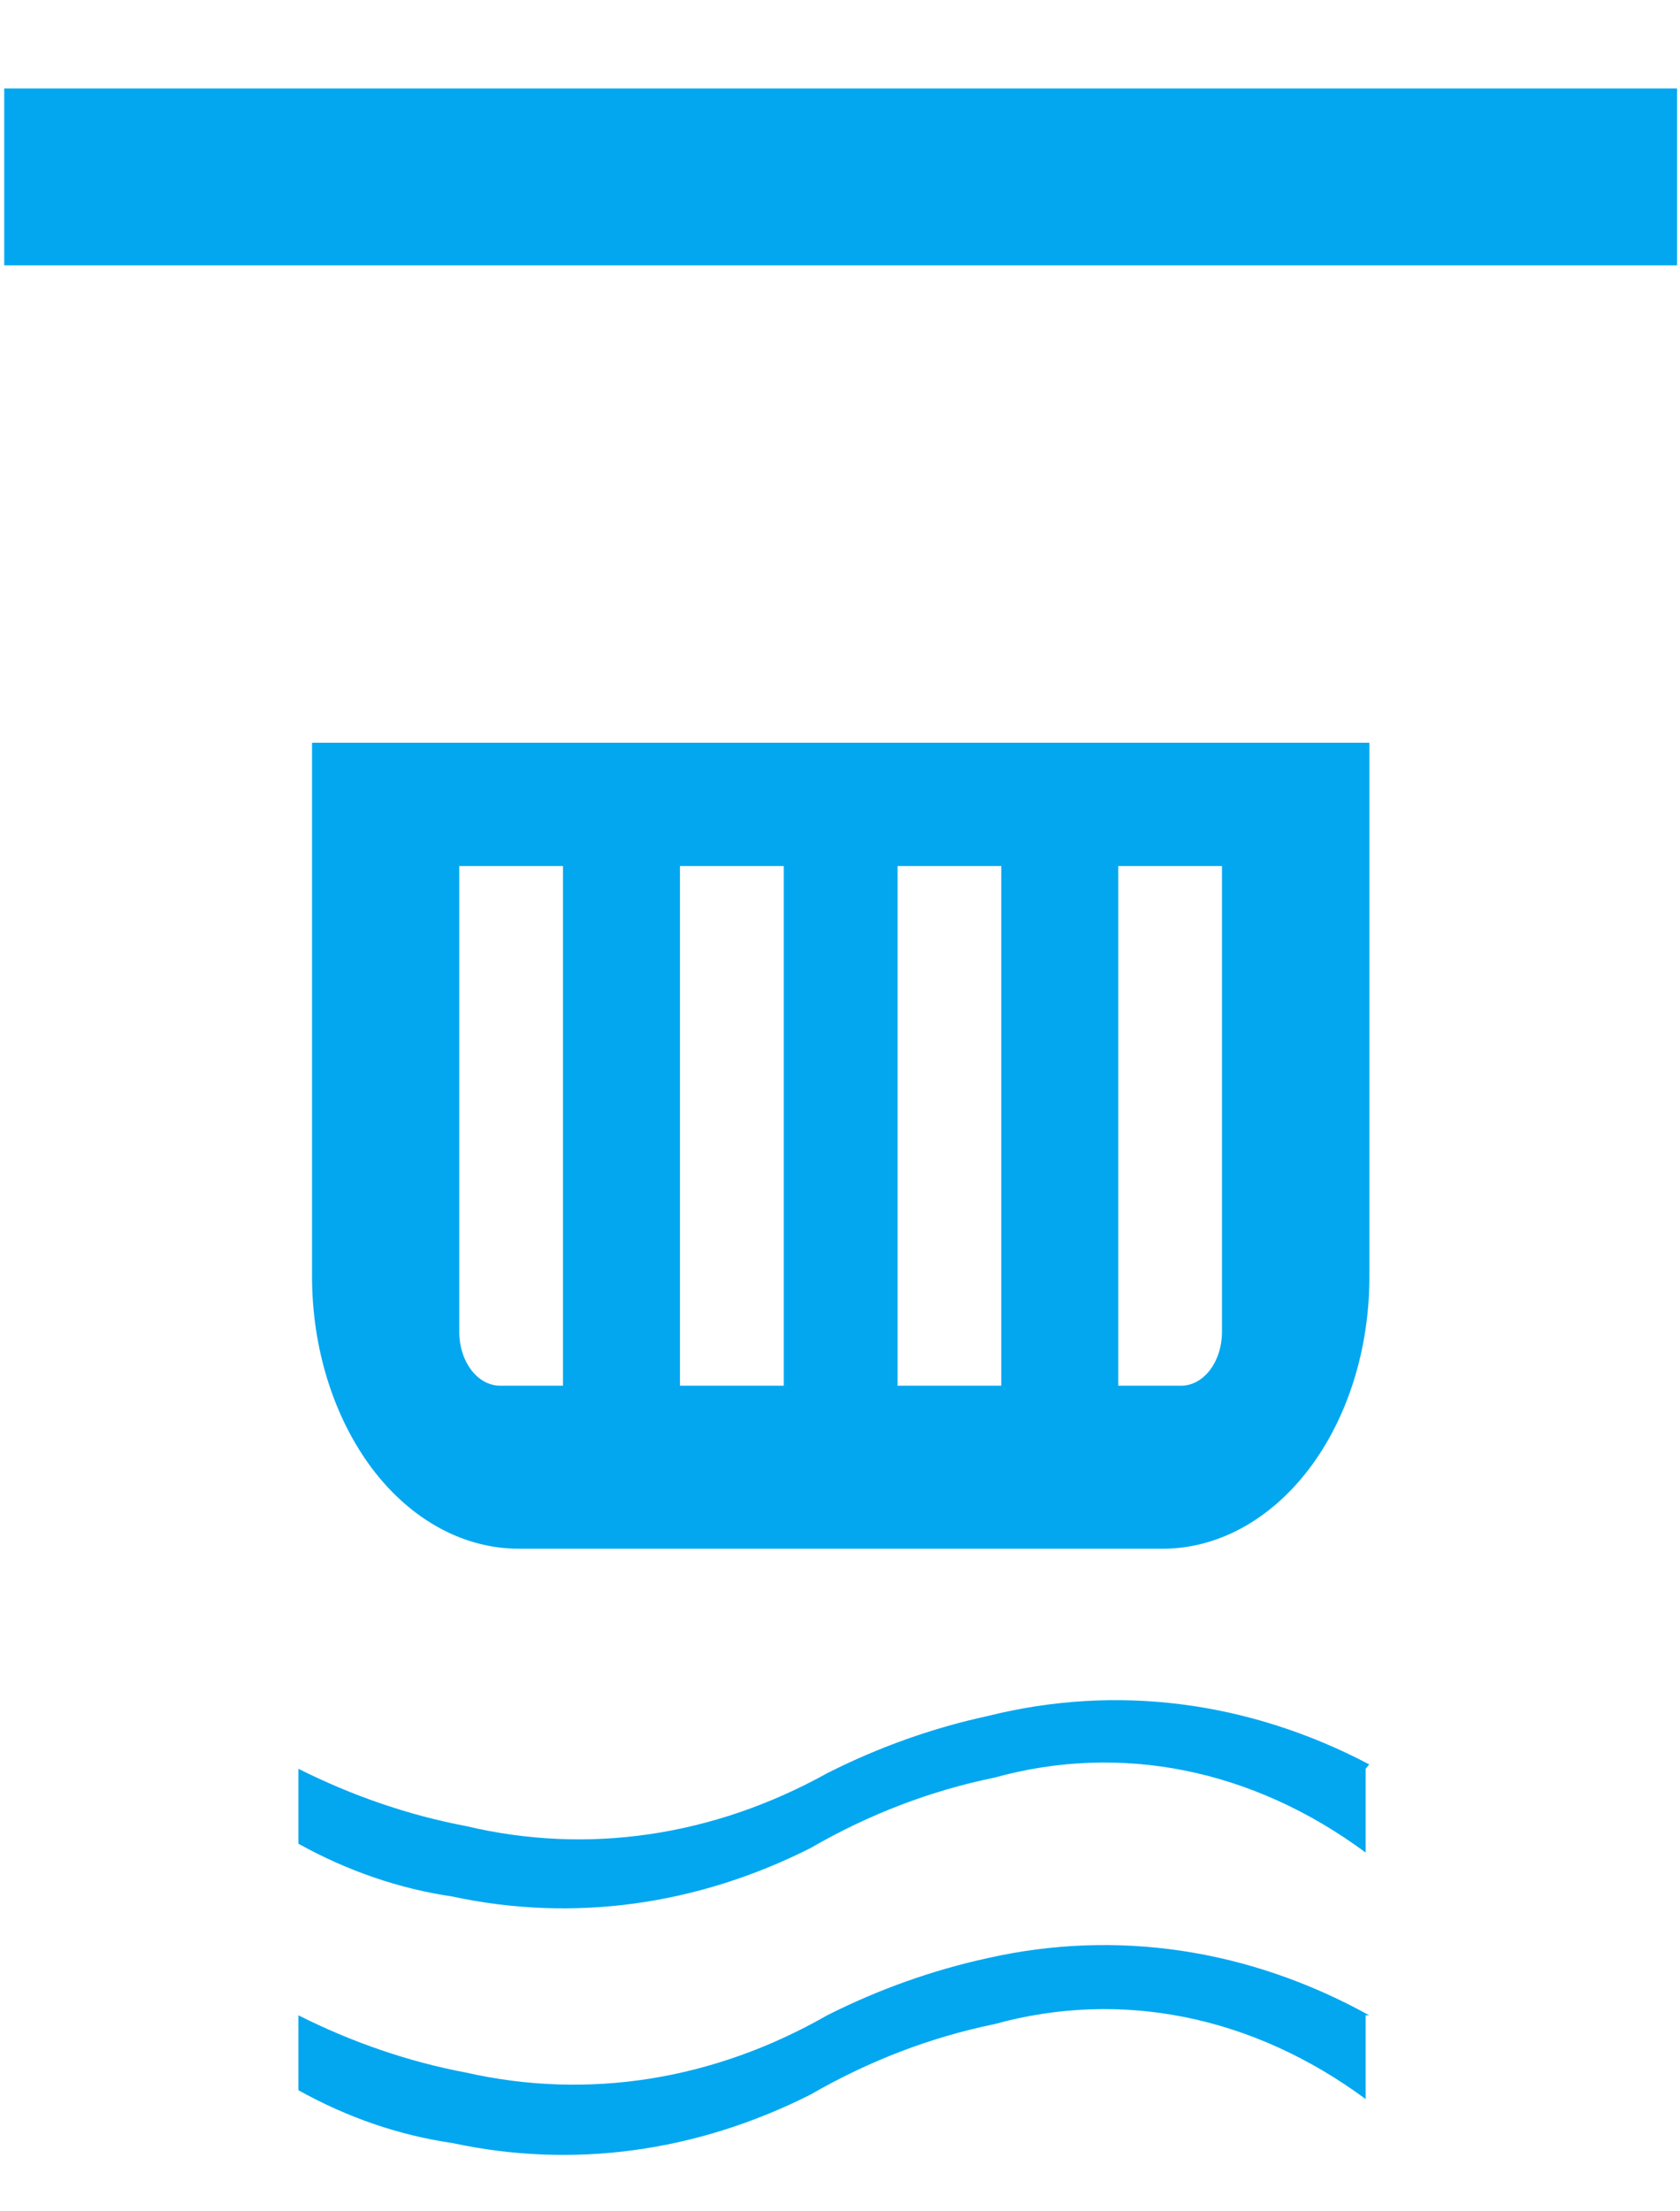 ﻿<?xml version="1.0" encoding="utf-8"?>
<svg version="1.1" xmlns:xlink="http://www.w3.org/1999/xlink" width="19px" height="25px" xmlns="http://www.w3.org/2000/svg">
  <g transform="matrix(1 0 0 1 -1534 -862 )">
    <path d="M 18.967 1  L 0.048 1  L 0.048 3  L 18.967 3  L 18.967 1  Z M 15.445 22.784  L 15.485 22.784  C 14.124 22.031  12.628 21.809  11.172 22.137  C 10.552 22.272  9.942 22.488  9.355 22.784  C 8.07 23.519  6.65 23.744  5.268 23.431  C 4.622 23.309  3.985 23.091  3.375 22.784  L 3.375 23.631  C 3.931 23.941  4.517 24.141  5.116 24.228  C 6.479 24.522  7.875 24.331  9.165 23.681  C 9.83 23.297  10.528 23.031  11.246 22.884  C 12.678 22.488  14.169 22.788  15.445 23.731  L 15.445 22.784  Z M 15.445 19.997  L 15.485 19.947  C 14.117 19.228  12.621 19.038  11.172 19.4  C 10.552 19.534  9.942 19.75  9.355 20.047  C 8.066 20.762  6.645 20.972  5.268 20.644  C 4.622 20.522  3.985 20.303  3.375 19.997  L 3.375 20.844  C 3.931 21.153  4.517 21.353  5.116 21.441  C 6.479 21.734  7.875 21.544  9.165 20.894  C 9.83 20.509  10.528 20.244  11.246 20.097  C 12.678 19.7  14.169 20  15.445 20.944  L 15.445 19.997  Z M 13.82 15.119  L 13.82 15.069  C 13.815 15.397  13.616 15.659  13.367 15.666  L 12.647 15.666  L 12.647 9.791  L 13.82 9.791  L 13.82 15.119  Z M 11.324 9.791  L 11.324 15.666  L 10.151 15.666  L 10.151 9.791  L 11.324 9.791  Z M 8.864 9.791  L 8.864 15.666  L 7.69 15.666  L 7.69 9.791  L 8.864 9.791  Z M 6.367 9.791  L 6.367 15.666  L 5.648 15.666  C 5.398 15.659  5.199 15.397  5.194 15.069  L 5.194 9.791  L 6.367 9.791  Z M 15.487 8.397  L 9.507 8.397  L 3.529 8.397  L 3.529 14.422  C 3.527 15.241  3.774 16.028  4.213 16.609  C 4.653 17.188  5.251 17.512  5.876 17.509  L 13.141 17.509  C 13.763 17.512  14.362 17.188  14.803 16.609  C 15.243 16.031  15.49 15.244  15.487 14.422  L 15.487 8.397  Z " fill-rule="nonzero" fill="#02a7f0" stroke="none" transform="matrix(1 0 0 1 1534 862 )" />
  </g>
</svg>